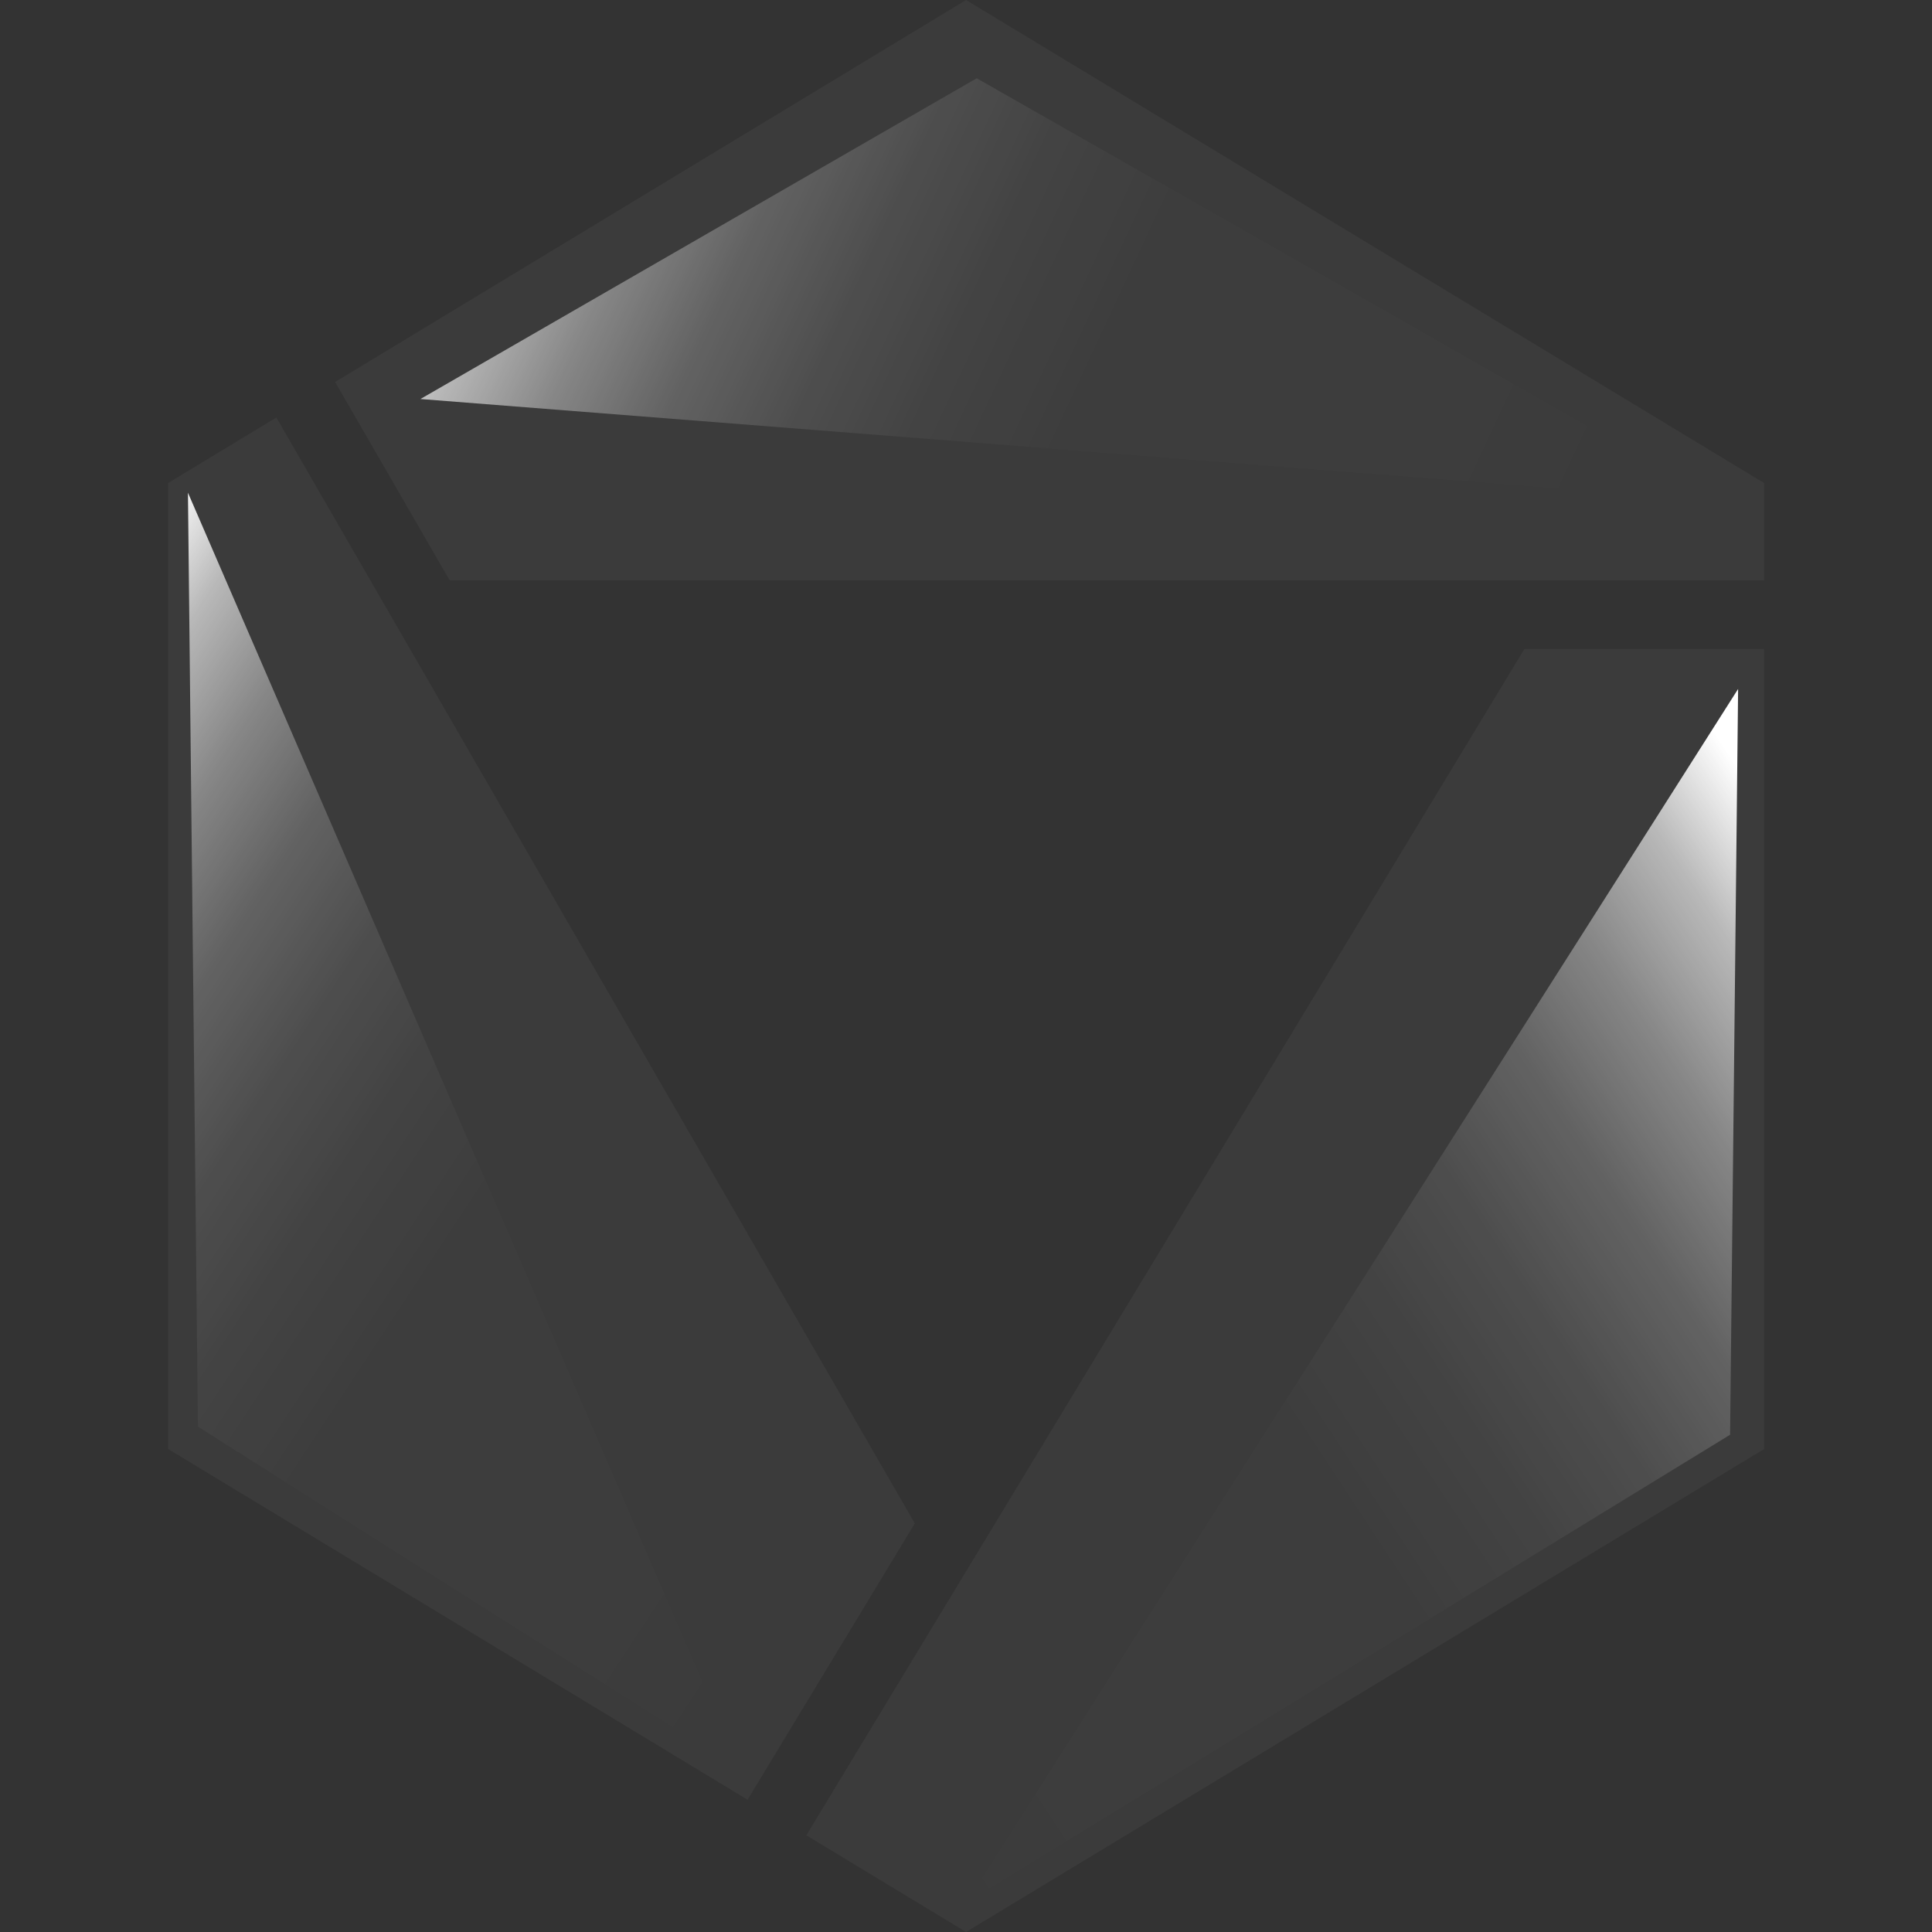 <svg width="1200" height="1200" viewBox="0 0 1200 1200" fill="none" xmlns="http://www.w3.org/2000/svg">
<rect x="0" y="0" width="1200" height="1200" fill="#333333" stroke="none"/>
<g clip-path="url(#clip0_109_6317)">
<path d="M568.219 946.209L171.647 259.32L104.422 300.013V900.008L464.323 1117.85L568.219 946.209Z" fill="#8A8A8A" fill-opacity="0.1"/>
<path d="M600.048 0L208.152 237.253L279.267 360.425H1095.71V300.019L600.048 0Z" fill="#8A8A8A" fill-opacity="0.1"/>
<path style="mix-blend-mode:overlay" d="M122.945 886.089L116.738 306.025L460.03 1099.43L122.945 886.089Z" fill="url(#paint0_linear_109_6317)"/>
<path style="mix-blend-mode:overlay" d="M606.654 48.609L261.133 247.835L1067.61 311.214L606.654 48.609Z" fill="url(#paint1_linear_109_6317)"/>
<path d="M500.824 1139.94L600.044 1200L1095.71 900.022V403.093H946.832L500.824 1139.94Z" fill="#8A8A8A" fill-opacity="0.1"/>
<path style="mix-blend-mode:overlay" d="M1074.59 891.149L1079.57 427.92L600.434 1181.55L1074.59 891.149Z" fill="url(#paint2_linear_109_6317)"/>
</g>
<defs>
<linearGradient id="paint0_linear_109_6317" x1="398.39" y1="-143.248" x2="991.156" y2="246.423" gradientUnits="userSpaceOnUse">
<stop stop-color="white"/>
<stop offset="0.08" stop-color="white" stop-opacity="0.64"/>
<stop offset="0.17" stop-color="white" stop-opacity="0.384"/>
<stop offset="0.26" stop-color="white" stop-opacity="0.203"/>
<stop offset="0.36" stop-color="white" stop-opacity="0.096"/>
<stop offset="0.46" stop-color="white" stop-opacity="0.04"/>
<stop offset="0.57" stop-color="white" stop-opacity="0.012"/>
<stop offset="0.68" stop-color="white" stop-opacity="0.01"/>
<stop offset="0.82" stop-color="white" stop-opacity="0.01"/>
<stop offset="1" stop-color="white" stop-opacity="0"/>
</linearGradient>
<linearGradient id="paint1_linear_109_6317" x1="-435.547" y1="1620.9" x2="236.803" y2="1934.13" gradientUnits="userSpaceOnUse">
<stop stop-color="white"/>
<stop offset="0.08" stop-color="white" stop-opacity="0.64"/>
<stop offset="0.17" stop-color="white" stop-opacity="0.384"/>
<stop offset="0.26" stop-color="white" stop-opacity="0.203"/>
<stop offset="0.36" stop-color="white" stop-opacity="0.096"/>
<stop offset="0.46" stop-color="white" stop-opacity="0.04"/>
<stop offset="0.57" stop-color="white" stop-opacity="0.012"/>
<stop offset="0.68" stop-color="white" stop-opacity="0.01"/>
<stop offset="0.82" stop-color="white" stop-opacity="0.01"/>
<stop offset="1" stop-color="white" stop-opacity="0"/>
</linearGradient>
<linearGradient id="paint2_linear_109_6317" x1="1888.95" y1="1708.24" x2="1221" y2="2147.33" gradientUnits="userSpaceOnUse">
<stop stop-color="white"/>
<stop offset="0.08" stop-color="white" stop-opacity="0.64"/>
<stop offset="0.17" stop-color="white" stop-opacity="0.384"/>
<stop offset="0.26" stop-color="white" stop-opacity="0.203"/>
<stop offset="0.36" stop-color="white" stop-opacity="0.096"/>
<stop offset="0.46" stop-color="white" stop-opacity="0.04"/>
<stop offset="0.57" stop-color="white" stop-opacity="0.012"/>
<stop offset="0.68" stop-color="white" stop-opacity="0.01"/>
<stop offset="0.82" stop-color="white" stop-opacity="0.01"/>
<stop offset="1" stop-color="white" stop-opacity="0"/>
</linearGradient>
<clipPath id="clip0_109_6317">
<rect width="1200" height="1200" fill="white"/>
</clipPath>
</defs>
</svg>
